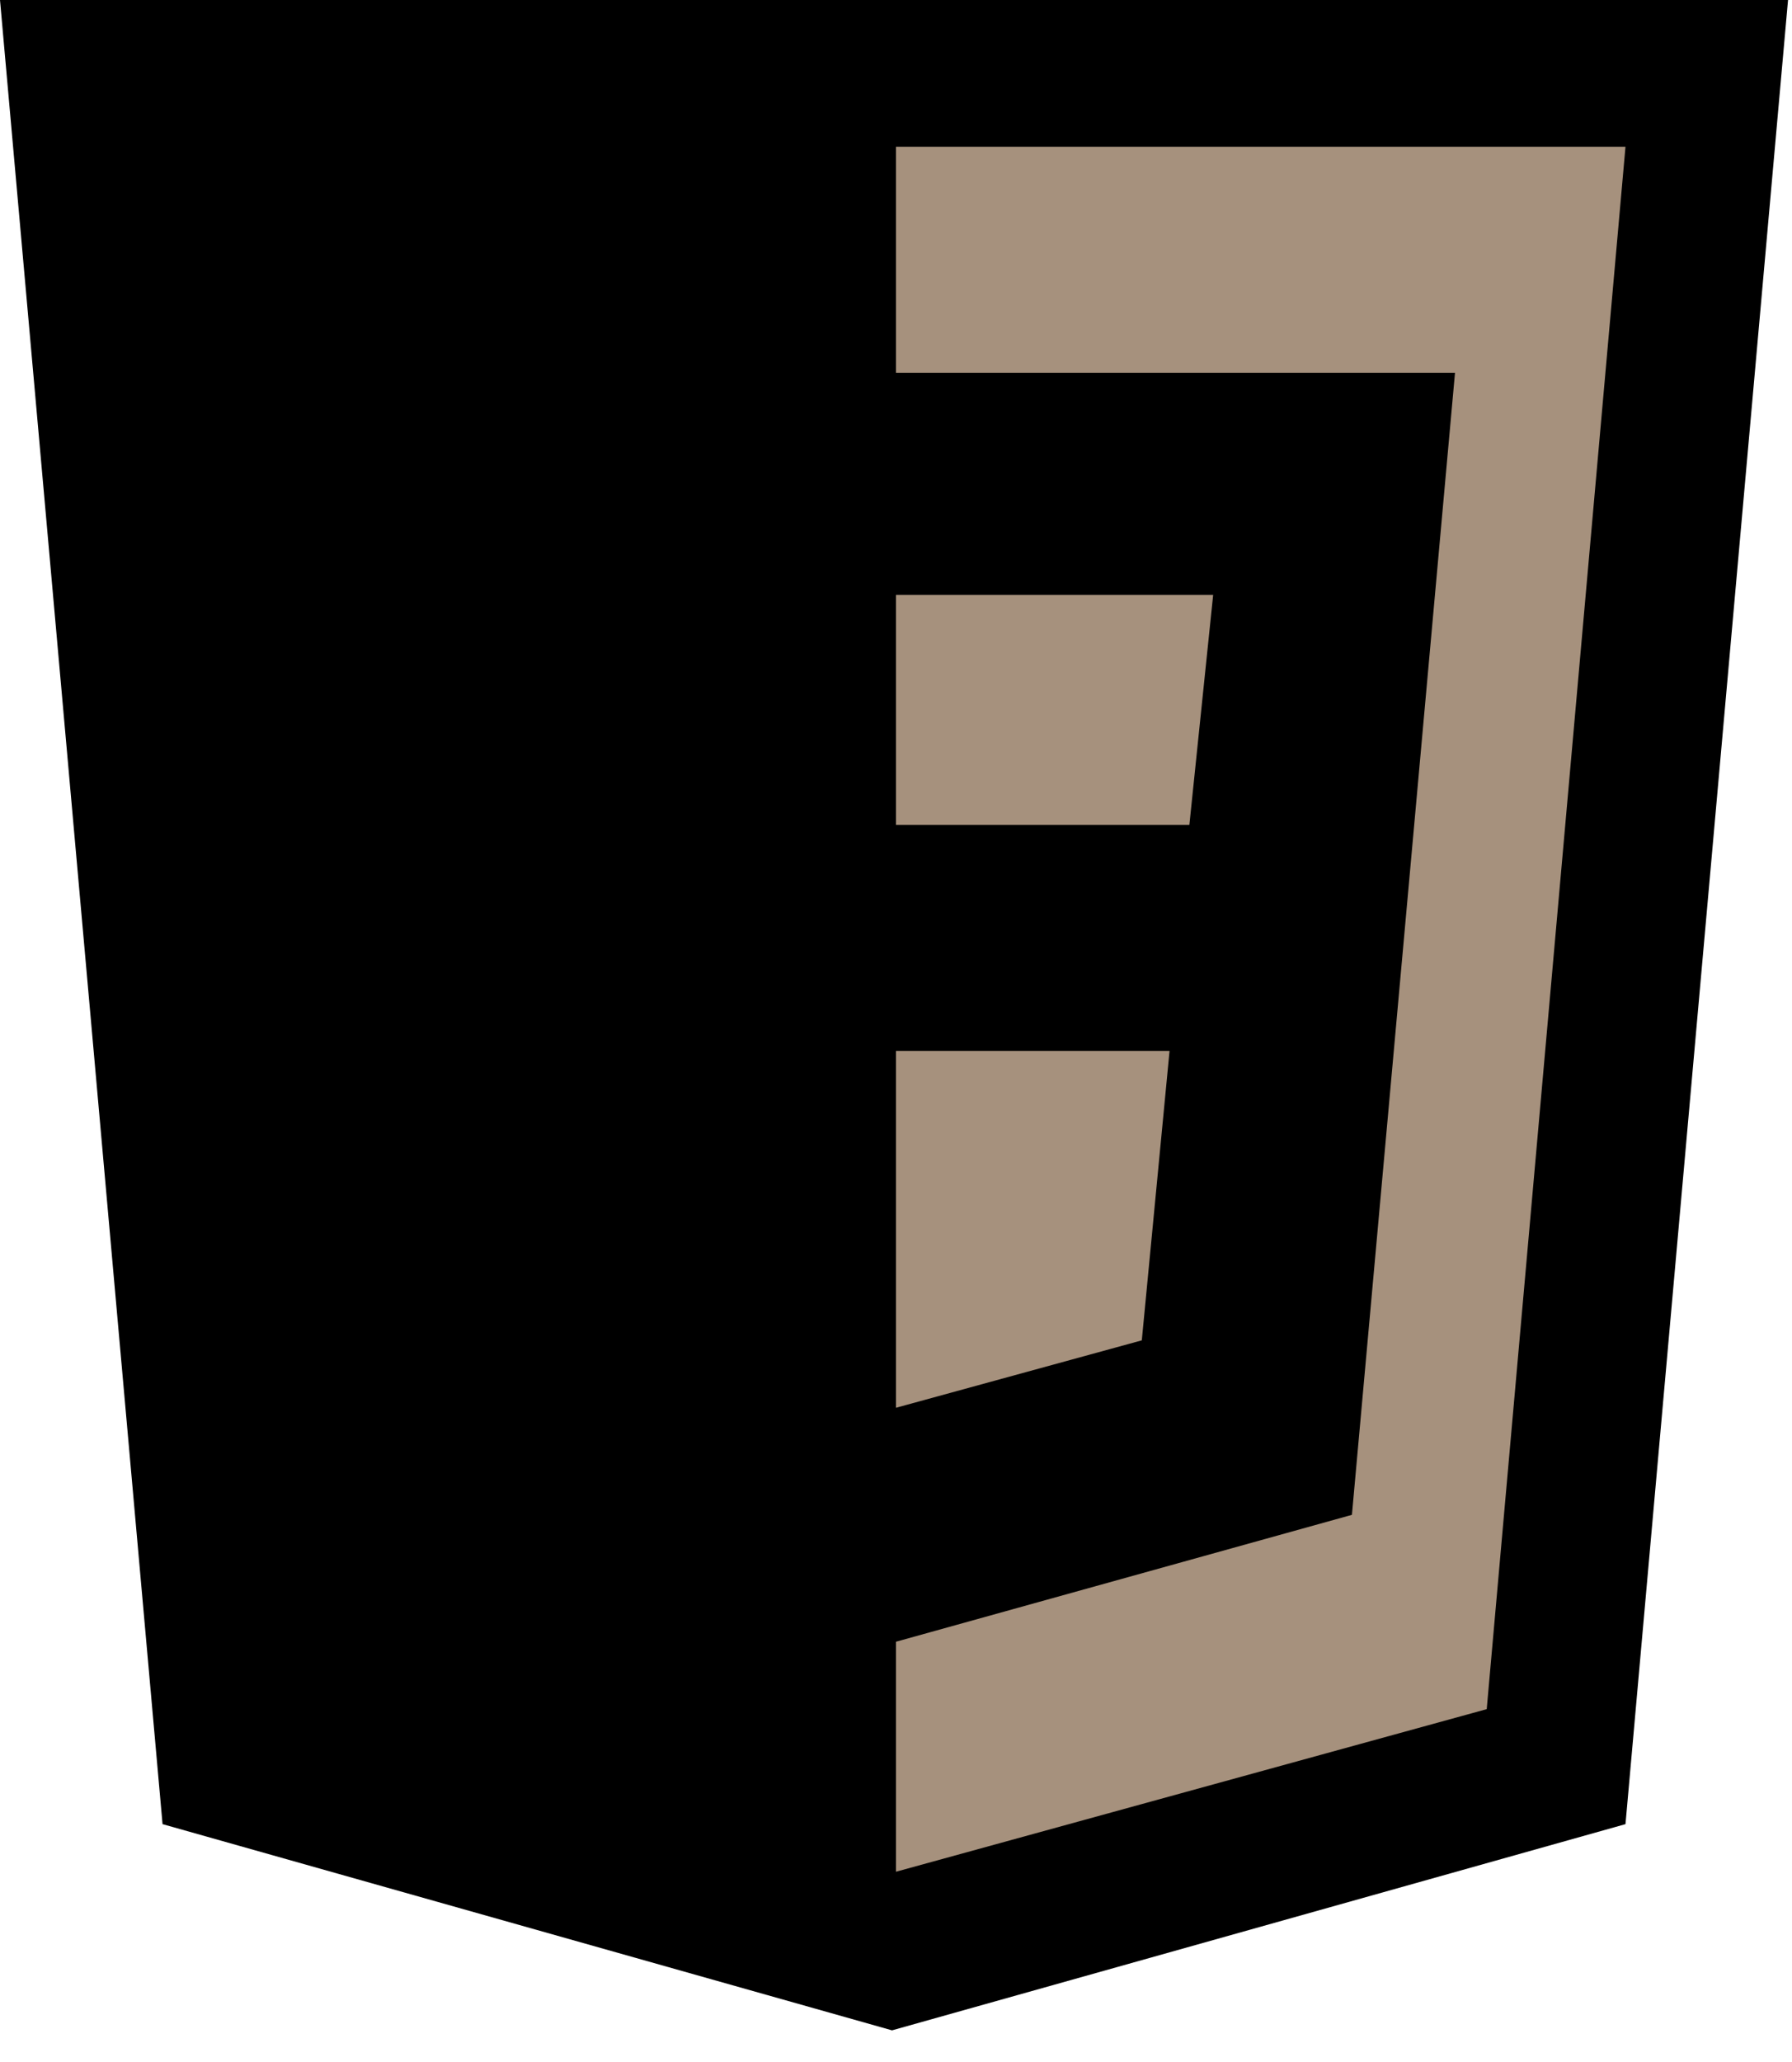 <svg xmlns="http://www.w3.org/2000/svg" viewBox="0 0 452 520">
  <path className="fill-black" d="M41 460L0 0h451l-41 460-185 52"/>
  <path fill="#A6917D" d="M226 472l149-41 35-394H226"/>
  <path  className="fill-bronze" d="M226 208H94l5 57h127zm0-114H84l5 56h137zm0 261l-124-33 7 60 117 32z"/>
  <path  className="fill-bronze" d="M226 265h69l-7 73-62 17v59l115-32 26-288H226v56h80l-6 58h-74z"/>
</svg>